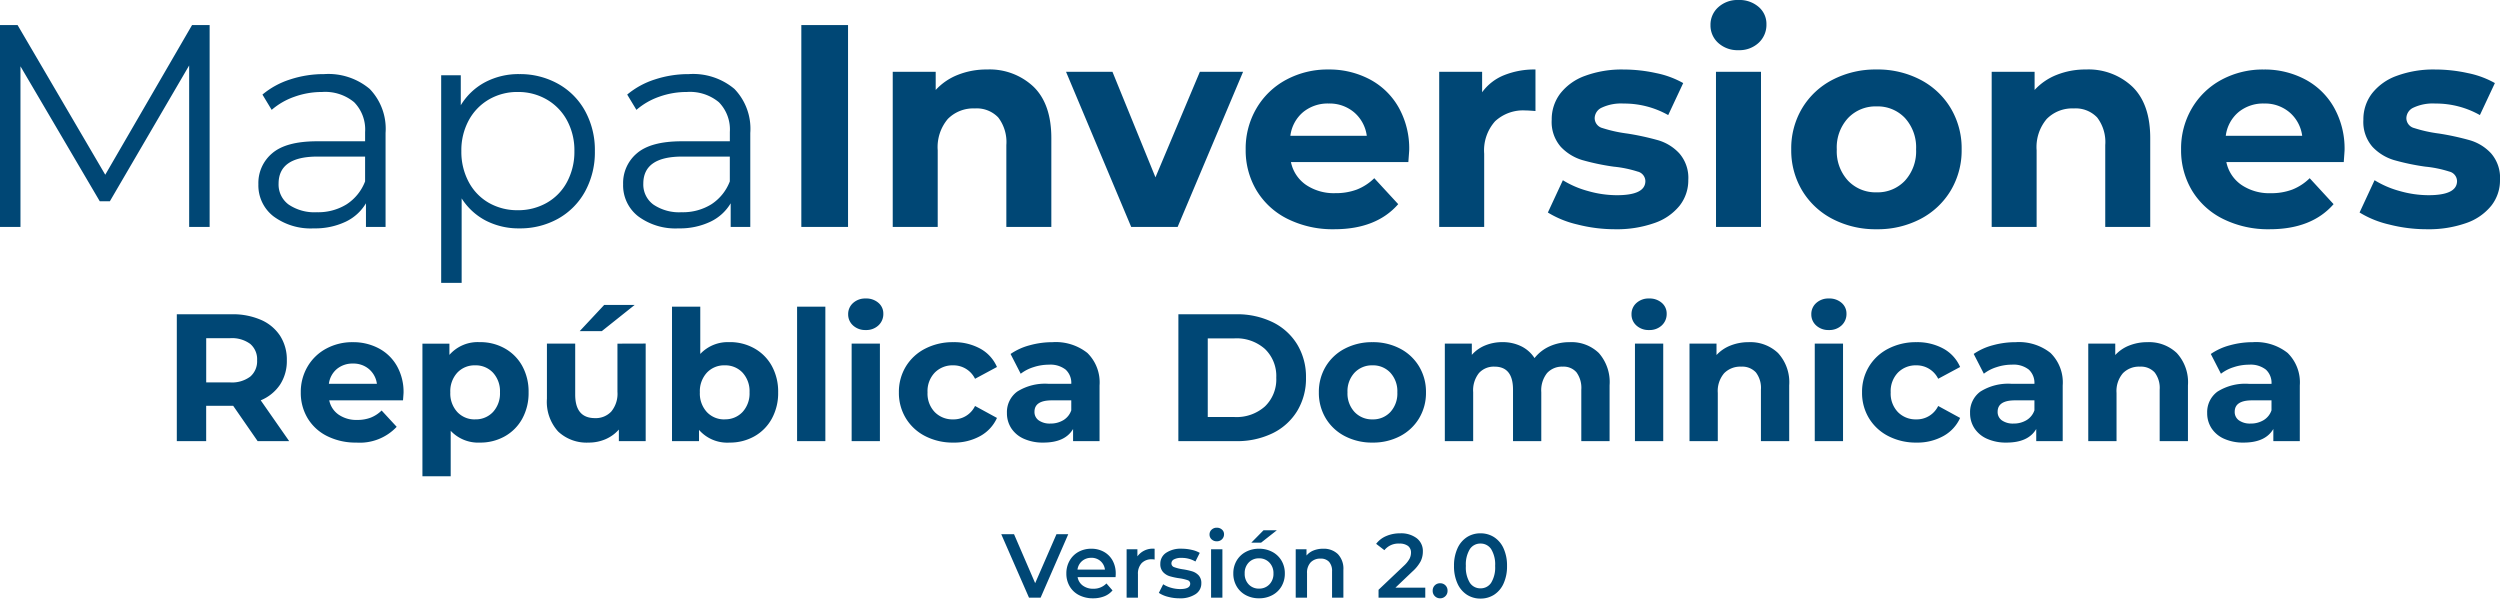<svg id="Component_341_16" data-name="Component 341 – 16" xmlns="http://www.w3.org/2000/svg" width="303.45" height="72.655" viewBox="0 0 303.45 72.655">
  <g id="logoBasic" transform="translate(2.873 -6.455)">
    <g id="b">
      <g id="c">
        <g id="Group_3530" data-name="Group 3530">
          <g id="Group_3651" data-name="Group 3651" transform="translate(-6.723)">
            <path id="Path_14258" data-name="Path 14258" d="M-118.877,0l-2.97-4.29h-3.278V0h-3.564V-15.4h6.666a8.555,8.555,0,0,1,3.553.682,5.279,5.279,0,0,1,2.321,1.936,5.333,5.333,0,0,1,.814,2.97,5.227,5.227,0,0,1-.825,2.959,5.229,5.229,0,0,1-2.343,1.9L-115.049,0Zm-.066-9.812a2.439,2.439,0,0,0-.836-1.991,3.743,3.743,0,0,0-2.442-.693h-2.9v5.368h2.9a3.7,3.7,0,0,0,2.442-.7A2.446,2.446,0,0,0-118.943-9.812Zm17.776,3.938q0,.066-.066.924h-8.954a2.789,2.789,0,0,0,1.144,1.738,3.789,3.789,0,0,0,2.244.638,4.544,4.544,0,0,0,1.639-.275,3.97,3.97,0,0,0,1.331-.869L-102-1.738A6.137,6.137,0,0,1-106.887.176a7.726,7.726,0,0,1-3.542-.781,5.725,5.725,0,0,1-2.376-2.167,5.971,5.971,0,0,1-.836-3.146,6.048,6.048,0,0,1,.825-3.135,5.78,5.78,0,0,1,2.266-2.178,6.653,6.653,0,0,1,3.223-.781,6.6,6.6,0,0,1,3.146.748,5.46,5.46,0,0,1,2.211,2.145A6.4,6.4,0,0,1-101.167-5.874Zm-6.138-3.542a2.956,2.956,0,0,0-1.958.66,2.81,2.81,0,0,0-.968,1.8h5.83a2.838,2.838,0,0,0-.968-1.793A2.893,2.893,0,0,0-107.305-9.416Zm15.422-2.6a6.032,6.032,0,0,1,3,.759,5.45,5.45,0,0,1,2.123,2.134,6.443,6.443,0,0,1,.77,3.2,6.443,6.443,0,0,1-.77,3.2A5.45,5.45,0,0,1-88.88-.583a6.032,6.032,0,0,1-3,.759,4.571,4.571,0,0,1-3.564-1.43V4.268h-3.432v-16.1H-95.6v1.364A4.552,4.552,0,0,1-91.883-12.012Zm-.594,9.372a2.859,2.859,0,0,0,2.167-.891,3.321,3.321,0,0,0,.847-2.387,3.321,3.321,0,0,0-.847-2.387A2.859,2.859,0,0,0-92.477-9.2a2.859,2.859,0,0,0-2.167.891,3.321,3.321,0,0,0-.847,2.387,3.321,3.321,0,0,0,.847,2.387A2.859,2.859,0,0,0-92.477-2.64Zm20.7-9.2V0h-3.256V-1.408A4.552,4.552,0,0,1-76.659-.231,5.122,5.122,0,0,1-78.7.176a5.041,5.041,0,0,1-3.7-1.342,5.35,5.35,0,0,1-1.364-3.982v-6.688h3.432v6.182q0,2.86,2.4,2.86a2.578,2.578,0,0,0,1.98-.8,3.388,3.388,0,0,0,.748-2.387v-5.852Zm-5.038-4.686h3.7L-77.1-13.354h-2.684Zm15.224,4.51a6.032,6.032,0,0,1,3,.759,5.45,5.45,0,0,1,2.123,2.134,6.443,6.443,0,0,1,.77,3.2,6.443,6.443,0,0,1-.77,3.2A5.45,5.45,0,0,1-58.586-.583a6.032,6.032,0,0,1-3,.759,4.552,4.552,0,0,1-3.718-1.54V0h-3.278V-16.324h3.432v5.742A4.571,4.571,0,0,1-61.589-12.012Zm-.594,9.372a2.859,2.859,0,0,0,2.167-.891,3.321,3.321,0,0,0,.847-2.387,3.321,3.321,0,0,0-.847-2.387A2.859,2.859,0,0,0-62.183-9.2a2.859,2.859,0,0,0-2.167.891A3.321,3.321,0,0,0-65.2-5.918a3.321,3.321,0,0,0,.847,2.387A2.859,2.859,0,0,0-62.183-2.64ZM-53.4-16.324h3.432V0H-53.4Zm6.622,4.488h3.432V0h-3.432Zm1.716-1.65a2.177,2.177,0,0,1-1.54-.55A1.784,1.784,0,0,1-47.2-15.4a1.784,1.784,0,0,1,.594-1.364,2.177,2.177,0,0,1,1.54-.55,2.231,2.231,0,0,1,1.54.528,1.693,1.693,0,0,1,.594,1.32,1.868,1.868,0,0,1-.594,1.419A2.152,2.152,0,0,1-45.067-13.486ZM-34.441.176a7.277,7.277,0,0,1-3.4-.781,5.848,5.848,0,0,1-2.354-2.167,5.912,5.912,0,0,1-.847-3.146,5.912,5.912,0,0,1,.847-3.146,5.848,5.848,0,0,1,2.354-2.167,7.277,7.277,0,0,1,3.4-.781,6.586,6.586,0,0,1,3.267.781A4.632,4.632,0,0,1-29.139-9L-31.8-7.568A2.91,2.91,0,0,0-34.463-9.2a3.012,3.012,0,0,0-2.222.88,3.24,3.24,0,0,0-.88,2.4,3.24,3.24,0,0,0,.88,2.4,3.012,3.012,0,0,0,2.222.88A2.88,2.88,0,0,0-31.8-4.268l2.662,1.452a4.725,4.725,0,0,1-2.035,2.2A6.512,6.512,0,0,1-34.441.176Zm12.056-12.188A6.16,6.16,0,0,1-18.161-10.7a5.009,5.009,0,0,1,1.474,3.949V0H-19.9V-1.474q-.968,1.65-3.608,1.65a5.6,5.6,0,0,1-2.365-.462A3.527,3.527,0,0,1-27.4-1.562a3.321,3.321,0,0,1-.528-1.848,3.084,3.084,0,0,1,1.243-2.6,6.334,6.334,0,0,1,3.839-.946h2.728A2.187,2.187,0,0,0-20.8-8.679a3,3,0,0,0-2.046-.6,5.974,5.974,0,0,0-1.859.3,4.918,4.918,0,0,0-1.551.8l-1.232-2.4a7.434,7.434,0,0,1,2.321-1.056A10.4,10.4,0,0,1-22.385-12.012Zm-.264,9.878a2.989,2.989,0,0,0,1.562-.407,2.227,2.227,0,0,0,.968-1.2V-4.95h-2.354q-2.112,0-2.112,1.386a1.234,1.234,0,0,0,.517,1.045A2.329,2.329,0,0,0-22.649-2.134ZM-7.117-15.4h7a9.832,9.832,0,0,1,4.433.957A7.165,7.165,0,0,1,7.3-11.748,7.58,7.58,0,0,1,8.371-7.7,7.58,7.58,0,0,1,7.3-3.652a7.165,7.165,0,0,1-2.992,2.7A9.832,9.832,0,0,1-.121,0h-7ZM-.3-2.926A5.175,5.175,0,0,0,3.388-4.213,4.546,4.546,0,0,0,4.763-7.7a4.546,4.546,0,0,0-1.375-3.487A5.175,5.175,0,0,0-.3-12.474H-3.553v9.548ZM16.445.176A7.1,7.1,0,0,1,13.09-.605a5.806,5.806,0,0,1-2.321-2.167,5.971,5.971,0,0,1-.836-3.146,5.971,5.971,0,0,1,.836-3.146,5.806,5.806,0,0,1,2.321-2.167,7.1,7.1,0,0,1,3.355-.781,7.032,7.032,0,0,1,3.344.781A5.824,5.824,0,0,1,22.1-9.064a5.971,5.971,0,0,1,.836,3.146A5.971,5.971,0,0,1,22.1-2.772a5.824,5.824,0,0,1-2.31,2.167A7.032,7.032,0,0,1,16.445.176Zm0-2.816a2.859,2.859,0,0,0,2.167-.891,3.321,3.321,0,0,0,.847-2.387,3.321,3.321,0,0,0-.847-2.387A2.859,2.859,0,0,0,16.445-9.2a2.894,2.894,0,0,0-2.178.891,3.3,3.3,0,0,0-.858,2.387,3.3,3.3,0,0,0,.858,2.387A2.894,2.894,0,0,0,16.445-2.64Zm23.936-9.372A4.771,4.771,0,0,1,43.912-10.7a5.334,5.334,0,0,1,1.309,3.927V0H41.789V-6.248a3.207,3.207,0,0,0-.583-2.1,2.05,2.05,0,0,0-1.661-.693,2.448,2.448,0,0,0-1.914.781,3.366,3.366,0,0,0-.7,2.321V0H33.5V-6.248q0-2.794-2.244-2.794a2.421,2.421,0,0,0-1.892.781,3.366,3.366,0,0,0-.7,2.321V0H25.223V-11.836H28.5v1.364a4.332,4.332,0,0,1,1.617-1.144,5.443,5.443,0,0,1,2.1-.4,5.089,5.089,0,0,1,2.266.495,4.013,4.013,0,0,1,1.628,1.441,4.855,4.855,0,0,1,1.837-1.43A5.8,5.8,0,0,1,40.381-12.012Zm7.92.176h3.432V0H48.3Zm1.716-1.65a2.177,2.177,0,0,1-1.54-.55,1.784,1.784,0,0,1-.594-1.364,1.784,1.784,0,0,1,.594-1.364,2.177,2.177,0,0,1,1.54-.55,2.231,2.231,0,0,1,1.54.528,1.693,1.693,0,0,1,.594,1.32,1.868,1.868,0,0,1-.594,1.419A2.152,2.152,0,0,1,50.017-13.486Zm12.1,1.474a4.871,4.871,0,0,1,3.553,1.32,5.234,5.234,0,0,1,1.353,3.916V0H63.591V-6.248a3.085,3.085,0,0,0-.616-2.1,2.259,2.259,0,0,0-1.782-.693,2.731,2.731,0,0,0-2.068.8,3.325,3.325,0,0,0-.77,2.387V0H54.923V-11.836H58.2v1.386A4.551,4.551,0,0,1,59.9-11.605,5.9,5.9,0,0,1,62.117-12.012Zm8.008.176h3.432V0H70.125Zm1.716-1.65a2.177,2.177,0,0,1-1.54-.55,1.784,1.784,0,0,1-.594-1.364,1.784,1.784,0,0,1,.594-1.364,2.177,2.177,0,0,1,1.54-.55,2.231,2.231,0,0,1,1.54.528,1.693,1.693,0,0,1,.594,1.32,1.868,1.868,0,0,1-.594,1.419A2.152,2.152,0,0,1,71.841-13.486ZM82.467.176a7.277,7.277,0,0,1-3.4-.781,5.848,5.848,0,0,1-2.354-2.167,5.912,5.912,0,0,1-.847-3.146,5.912,5.912,0,0,1,.847-3.146,5.848,5.848,0,0,1,2.354-2.167,7.277,7.277,0,0,1,3.4-.781,6.586,6.586,0,0,1,3.267.781A4.632,4.632,0,0,1,87.769-9l-2.662,1.43A2.91,2.91,0,0,0,82.445-9.2a3.012,3.012,0,0,0-2.222.88,3.24,3.24,0,0,0-.88,2.4,3.24,3.24,0,0,0,.88,2.4,3.012,3.012,0,0,0,2.222.88,2.88,2.88,0,0,0,2.662-1.628l2.662,1.452a4.725,4.725,0,0,1-2.035,2.2A6.512,6.512,0,0,1,82.467.176ZM94.523-12.012A6.16,6.16,0,0,1,98.747-10.7a5.009,5.009,0,0,1,1.474,3.949V0H97.009V-1.474Q96.041.176,93.4.176a5.6,5.6,0,0,1-2.365-.462,3.526,3.526,0,0,1-1.529-1.276,3.321,3.321,0,0,1-.528-1.848,3.084,3.084,0,0,1,1.243-2.6,6.334,6.334,0,0,1,3.839-.946h2.728a2.187,2.187,0,0,0-.682-1.727,3,3,0,0,0-2.046-.6,5.974,5.974,0,0,0-1.859.3,4.918,4.918,0,0,0-1.551.8l-1.232-2.4a7.434,7.434,0,0,1,2.321-1.056A10.4,10.4,0,0,1,94.523-12.012Zm-.264,9.878a2.989,2.989,0,0,0,1.562-.407,2.227,2.227,0,0,0,.968-1.2V-4.95H94.435q-2.112,0-2.112,1.386a1.234,1.234,0,0,0,.517,1.045A2.329,2.329,0,0,0,94.259-2.134Zm16.258-9.878a4.871,4.871,0,0,1,3.553,1.32,5.234,5.234,0,0,1,1.353,3.916V0h-3.432V-6.248a3.085,3.085,0,0,0-.616-2.1,2.259,2.259,0,0,0-1.782-.693,2.731,2.731,0,0,0-2.068.8,3.325,3.325,0,0,0-.77,2.387V0h-3.432V-11.836H106.6v1.386a4.551,4.551,0,0,1,1.694-1.155A5.9,5.9,0,0,1,110.517-12.012Zm12.782,0a6.16,6.16,0,0,1,4.224,1.309A5.009,5.009,0,0,1,129-6.754V0h-3.212V-1.474q-.968,1.65-3.608,1.65a5.6,5.6,0,0,1-2.365-.462,3.526,3.526,0,0,1-1.529-1.276,3.321,3.321,0,0,1-.528-1.848A3.084,3.084,0,0,1,119-6.006a6.334,6.334,0,0,1,3.839-.946h2.728a2.187,2.187,0,0,0-.682-1.727,3,3,0,0,0-2.046-.6,5.974,5.974,0,0,0-1.859.3,4.918,4.918,0,0,0-1.551.8l-1.232-2.4a7.434,7.434,0,0,1,2.321-1.056A10.4,10.4,0,0,1,123.3-12.012Zm-.264,9.878a2.989,2.989,0,0,0,1.562-.407,2.227,2.227,0,0,0,.968-1.2V-4.95h-2.354q-2.112,0-2.112,1.386a1.234,1.234,0,0,0,.517,1.045A2.329,2.329,0,0,0,123.035-2.134Z" transform="translate(154 60)" fill="#004775"/>
            <path id="Path_14259" data-name="Path 14259" d="M-124.705-24.5V0h-2.485V-19.6l-9.625,16.485h-1.225l-9.625-16.38V0h-2.485V-24.5h2.135l10.64,18.165L-126.84-24.5Zm13.9,5.95a7.794,7.794,0,0,1,5.53,1.8,6.965,6.965,0,0,1,1.925,5.337V0h-2.38V-2.87A5.7,5.7,0,0,1-108.2-.63a8.636,8.636,0,0,1-3.867.805,7.573,7.573,0,0,1-4.9-1.47,4.747,4.747,0,0,1-1.82-3.885,4.707,4.707,0,0,1,1.7-3.78q1.7-1.435,5.408-1.435h5.845v-1.12a4.718,4.718,0,0,0-1.33-3.622,5.492,5.492,0,0,0-3.885-1.243,9.876,9.876,0,0,0-3.36.578,8.467,8.467,0,0,0-2.765,1.592l-1.12-1.855a9.932,9.932,0,0,1,3.36-1.837A13.081,13.081,0,0,1-110.81-18.55Zm-.875,16.765a6.549,6.549,0,0,0,3.605-.963,5.747,5.747,0,0,0,2.24-2.783V-8.54h-5.775q-4.725,0-4.725,3.29a3.01,3.01,0,0,0,1.225,2.537A5.577,5.577,0,0,0-111.685-1.785Zm24.57-16.765a9.455,9.455,0,0,1,4.69,1.173,8.385,8.385,0,0,1,3.29,3.307A9.822,9.822,0,0,1-77.945-9.2a9.894,9.894,0,0,1-1.19,4.9A8.418,8.418,0,0,1-82.408-1,9.427,9.427,0,0,1-87.115.175a8.7,8.7,0,0,1-4.042-.928,7.661,7.661,0,0,1-2.958-2.713V6.79H-96.6v-25.2h2.38v3.64a7.655,7.655,0,0,1,2.957-2.8A8.674,8.674,0,0,1-87.115-18.55ZM-87.29-2.03a6.974,6.974,0,0,0,3.5-.893A6.3,6.3,0,0,0-81.323-5.46,7.726,7.726,0,0,0-80.43-9.2a7.625,7.625,0,0,0-.893-3.728A6.454,6.454,0,0,0-83.79-15.47a6.869,6.869,0,0,0-3.5-.91,6.842,6.842,0,0,0-3.518.91,6.49,6.49,0,0,0-2.45,2.538A7.625,7.625,0,0,0-94.15-9.2a7.726,7.726,0,0,0,.893,3.745,6.338,6.338,0,0,0,2.45,2.537A6.947,6.947,0,0,0-87.29-2.03Zm20.755-16.52a7.794,7.794,0,0,1,5.53,1.8A6.965,6.965,0,0,1-59.08-11.41V0h-2.38V-2.87A5.7,5.7,0,0,1-63.928-.63a8.636,8.636,0,0,1-3.867.805,7.573,7.573,0,0,1-4.9-1.47,4.747,4.747,0,0,1-1.82-3.885,4.707,4.707,0,0,1,1.7-3.78q1.7-1.435,5.408-1.435h5.845v-1.12a4.718,4.718,0,0,0-1.33-3.622A5.492,5.492,0,0,0-66.78-16.38a9.876,9.876,0,0,0-3.36.578A8.467,8.467,0,0,0-72.9-14.21l-1.12-1.855a9.932,9.932,0,0,1,3.36-1.837A13.081,13.081,0,0,1-66.535-18.55ZM-67.41-1.785a6.549,6.549,0,0,0,3.605-.963,5.747,5.747,0,0,0,2.24-2.783V-8.54H-67.34q-4.725,0-4.725,3.29A3.01,3.01,0,0,0-70.84-2.713,5.577,5.577,0,0,0-67.41-1.785ZM-52.885-24.5h5.67V0h-5.67Zm22.54,5.39a7.749,7.749,0,0,1,5.653,2.1q2.152,2.1,2.153,6.23V0H-28V-9.94a4.909,4.909,0,0,0-.98-3.343,3.594,3.594,0,0,0-2.835-1.1,4.345,4.345,0,0,0-3.29,1.278,5.29,5.29,0,0,0-1.225,3.8V0h-5.46V-18.83h5.215v2.205a7.241,7.241,0,0,1,2.695-1.838A9.39,9.39,0,0,1-30.345-19.11Zm31.08.28L-7.21,0h-5.635l-7.91-18.83h5.635L-9.9-6.02l5.39-12.81ZM20.9-9.345q0,.105-.105,1.47H6.545A4.436,4.436,0,0,0,8.365-5.11,6.028,6.028,0,0,0,11.935-4.1a7.229,7.229,0,0,0,2.608-.437A6.316,6.316,0,0,0,16.66-5.915l2.905,3.15Q16.905.28,11.8.28A12.291,12.291,0,0,1,6.16-.963,9.108,9.108,0,0,1,2.38-4.41,9.5,9.5,0,0,1,1.05-9.415,9.622,9.622,0,0,1,2.363-14.4a9.2,9.2,0,0,1,3.605-3.465A10.585,10.585,0,0,1,11.1-19.11,10.5,10.5,0,0,1,16.1-17.92a8.686,8.686,0,0,1,3.517,3.412A10.176,10.176,0,0,1,20.9-9.345ZM11.13-14.98a4.7,4.7,0,0,0-3.115,1.05,4.47,4.47,0,0,0-1.54,2.87H15.75a4.515,4.515,0,0,0-1.54-2.852A4.6,4.6,0,0,0,11.13-14.98Zm18.62-1.365a6.072,6.072,0,0,1,2.643-2.065,9.808,9.808,0,0,1,3.832-.7v5.04q-.91-.07-1.225-.07a5,5,0,0,0-3.675,1.313A5.3,5.3,0,0,0,30-8.89V0h-5.46V-18.83H29.75ZM45.885.28A18.292,18.292,0,0,1,41.3-.3,11.979,11.979,0,0,1,37.73-1.75l1.82-3.92A11.455,11.455,0,0,0,42.6-4.358a12.762,12.762,0,0,0,3.5.507q3.465,0,3.465-1.715a1.214,1.214,0,0,0-.945-1.155,14,14,0,0,0-2.9-.595,28.025,28.025,0,0,1-3.815-.8,5.919,5.919,0,0,1-2.608-1.61,4.578,4.578,0,0,1-1.1-3.29,5.154,5.154,0,0,1,1.033-3.168,6.645,6.645,0,0,1,3.01-2.153,12.856,12.856,0,0,1,4.672-.77,18.338,18.338,0,0,1,3.972.438,11.1,11.1,0,0,1,3.273,1.208l-1.82,3.885a10.865,10.865,0,0,0-5.425-1.4,5.52,5.52,0,0,0-2.625.49,1.441,1.441,0,0,0-.875,1.26,1.251,1.251,0,0,0,.945,1.225,16.729,16.729,0,0,0,3.01.665,32.22,32.22,0,0,1,3.78.823A5.679,5.679,0,0,1,53.69-8.925,4.519,4.519,0,0,1,54.775-5.7a4.972,4.972,0,0,1-1.05,3.115A6.7,6.7,0,0,1,50.663-.473,13.644,13.644,0,0,1,45.885.28Zm12.25-19.11H63.6V0h-5.46Zm2.73-2.625a3.463,3.463,0,0,1-2.45-.875,2.838,2.838,0,0,1-.945-2.17,2.838,2.838,0,0,1,.945-2.17,3.463,3.463,0,0,1,2.45-.875,3.55,3.55,0,0,1,2.45.84,2.693,2.693,0,0,1,.945,2.1,2.972,2.972,0,0,1-.945,2.257A3.423,3.423,0,0,1,60.865-21.455ZM77.63.28A11.291,11.291,0,0,1,72.293-.963,9.237,9.237,0,0,1,68.6-4.41a9.5,9.5,0,0,1-1.33-5.005A9.5,9.5,0,0,1,68.6-14.42a9.237,9.237,0,0,1,3.693-3.447A11.291,11.291,0,0,1,77.63-19.11a11.187,11.187,0,0,1,5.32,1.243,9.265,9.265,0,0,1,3.675,3.447,9.5,9.5,0,0,1,1.33,5.005,9.5,9.5,0,0,1-1.33,5.005A9.266,9.266,0,0,1,82.95-.963,11.187,11.187,0,0,1,77.63.28Zm0-4.48a4.548,4.548,0,0,0,3.447-1.418,5.284,5.284,0,0,0,1.348-3.8,5.284,5.284,0,0,0-1.348-3.8A4.548,4.548,0,0,0,77.63-14.63a4.6,4.6,0,0,0-3.465,1.417,5.244,5.244,0,0,0-1.365,3.8,5.244,5.244,0,0,0,1.365,3.8A4.6,4.6,0,0,0,77.63-4.2Zm25.41-14.91a7.749,7.749,0,0,1,5.652,2.1q2.153,2.1,2.153,6.23V0h-5.46V-9.94a4.909,4.909,0,0,0-.98-3.343,3.594,3.594,0,0,0-2.835-1.1,4.345,4.345,0,0,0-3.29,1.278,5.29,5.29,0,0,0-1.225,3.8V0H91.6V-18.83H96.81v2.205a7.241,7.241,0,0,1,2.695-1.838A9.39,9.39,0,0,1,103.04-19.11Zm31.395,9.765q0,.105-.1,1.47H120.085a4.436,4.436,0,0,0,1.82,2.765,6.028,6.028,0,0,0,3.57,1.015,7.229,7.229,0,0,0,2.607-.437A6.316,6.316,0,0,0,130.2-5.915l2.9,3.15Q130.445.28,125.335.28A12.291,12.291,0,0,1,119.7-.963a9.108,9.108,0,0,1-3.78-3.447,9.5,9.5,0,0,1-1.33-5.005A9.622,9.622,0,0,1,115.9-14.4a9.2,9.2,0,0,1,3.6-3.465,10.585,10.585,0,0,1,5.128-1.243,10.5,10.5,0,0,1,5,1.19,8.686,8.686,0,0,1,3.518,3.412A10.176,10.176,0,0,1,134.435-9.345ZM124.67-14.98a4.7,4.7,0,0,0-3.115,1.05,4.47,4.47,0,0,0-1.54,2.87h9.275a4.515,4.515,0,0,0-1.54-2.852A4.6,4.6,0,0,0,124.67-14.98ZM144.41.28A18.292,18.292,0,0,1,139.825-.3a11.979,11.979,0,0,1-3.57-1.452l1.82-3.92a11.455,11.455,0,0,0,3.045,1.313,12.762,12.762,0,0,0,3.5.507q3.465,0,3.465-1.715a1.214,1.214,0,0,0-.945-1.155,14,14,0,0,0-2.9-.595,28.024,28.024,0,0,1-3.815-.8,5.919,5.919,0,0,1-2.607-1.61,4.578,4.578,0,0,1-1.1-3.29,5.154,5.154,0,0,1,1.033-3.168,6.645,6.645,0,0,1,3.01-2.153,12.856,12.856,0,0,1,4.673-.77,18.338,18.338,0,0,1,3.973.438,11.1,11.1,0,0,1,3.273,1.208l-1.82,3.885a10.865,10.865,0,0,0-5.425-1.4,5.52,5.52,0,0,0-2.625.49,1.441,1.441,0,0,0-.875,1.26,1.251,1.251,0,0,0,.945,1.225,16.729,16.729,0,0,0,3.01.665,32.22,32.22,0,0,1,3.78.823,5.679,5.679,0,0,1,2.555,1.592A4.519,4.519,0,0,1,153.3-5.7a4.972,4.972,0,0,1-1.05,3.115,6.7,6.7,0,0,1-3.062,2.118A13.644,13.644,0,0,1,144.41.28Z" transform="translate(154 34)" fill="#004775"/>
          </g>
        </g>
      </g>
    </g>
  </g>
  <path id="Path_14257" data-name="Path 14257" d="M-22.836-7.7-26.191,0H-27.6l-3.366-7.7h1.551l2.563,5.94,2.585-5.94Zm5.764,4.8q0,.143-.022.407H-21.7a1.6,1.6,0,0,0,.633,1.029,2.073,2.073,0,0,0,1.271.38A2.141,2.141,0,0,0-18.2-1.727l.737.847a2.483,2.483,0,0,1-1,.715,3.646,3.646,0,0,1-1.364.242,3.63,3.63,0,0,1-1.7-.385,2.773,2.773,0,0,1-1.139-1.073,3.029,3.029,0,0,1-.4-1.557,3.074,3.074,0,0,1,.391-1.545A2.77,2.77,0,0,1-21.6-5.555a3.161,3.161,0,0,1,1.562-.385,3.082,3.082,0,0,1,1.535.379,2.688,2.688,0,0,1,1.056,1.067A3.235,3.235,0,0,1-17.072-2.9Zm-2.97-1.936a1.659,1.659,0,0,0-1.117.391,1.643,1.643,0,0,0-.556,1.039h3.333a1.621,1.621,0,0,0-.539-1.034A1.639,1.639,0,0,0-20.042-4.84Zm5.6-.176a2.291,2.291,0,0,1,2.09-.924v1.309a1.746,1.746,0,0,0-.319-.033,1.661,1.661,0,0,0-1.254.468,1.864,1.864,0,0,0-.451,1.347V0h-1.375V-5.874h1.309ZM-9.35.077a5.259,5.259,0,0,1-1.4-.187,3.515,3.515,0,0,1-1.089-.473l.528-1.045a3.4,3.4,0,0,0,.951.423,3.953,3.953,0,0,0,1.095.16q1.232,0,1.232-.649a.434.434,0,0,0-.314-.429A5.413,5.413,0,0,0-9.35-2.354a8.166,8.166,0,0,1-1.182-.253,1.815,1.815,0,0,1-.792-.5,1.4,1.4,0,0,1-.336-1,1.565,1.565,0,0,1,.7-1.337,3.179,3.179,0,0,1,1.887-.5,5.444,5.444,0,0,1,1.21.137,3.392,3.392,0,0,1,.99.369L-7.4-4.389a3.257,3.257,0,0,0-1.683-.44A1.865,1.865,0,0,0-10-4.648a.541.541,0,0,0-.313.478.478.478,0,0,0,.335.467,5.332,5.332,0,0,0,1.04.258,8.021,8.021,0,0,1,1.155.253,1.808,1.808,0,0,1,.775.484,1.349,1.349,0,0,1,.325.968A1.532,1.532,0,0,1-7.4-.418,3.371,3.371,0,0,1-9.35.077ZM-5.5-5.874h1.375V0H-5.5Zm.693-.968a.883.883,0,0,1-.627-.236.773.773,0,0,1-.253-.589.773.773,0,0,1,.253-.588.883.883,0,0,1,.627-.237.908.908,0,0,1,.627.226.727.727,0,0,1,.253.566.83.83,0,0,1-.248.611A.857.857,0,0,1-4.807-6.842ZM.319.077A3.333,3.333,0,0,1-1.287-.308,2.807,2.807,0,0,1-2.4-1.381a3.029,3.029,0,0,1-.4-1.557,3,3,0,0,1,.4-1.551A2.819,2.819,0,0,1-1.287-5.555,3.333,3.333,0,0,1,.319-5.94a3.356,3.356,0,0,1,1.617.385A2.819,2.819,0,0,1,3.053-4.488a3,3,0,0,1,.4,1.551,3.029,3.029,0,0,1-.4,1.557A2.807,2.807,0,0,1,1.936-.308,3.356,3.356,0,0,1,.319.077Zm0-1.177a1.68,1.68,0,0,0,1.254-.506,1.822,1.822,0,0,0,.5-1.331,1.822,1.822,0,0,0-.5-1.331A1.68,1.68,0,0,0,.319-4.774a1.662,1.662,0,0,0-1.249.506,1.833,1.833,0,0,0-.49,1.331,1.833,1.833,0,0,0,.49,1.331A1.662,1.662,0,0,0,.319-1.1Zm.55-7.084H2.486L.572-6.677H-.616ZM8.107-5.94a2.455,2.455,0,0,1,1.782.649,2.56,2.56,0,0,1,.671,1.925V0H9.185V-3.19a1.649,1.649,0,0,0-.363-1.16,1.342,1.342,0,0,0-1.034-.391,1.587,1.587,0,0,0-1.2.457,1.82,1.82,0,0,0-.44,1.315V0H4.774V-5.874H6.083v.759a2.15,2.15,0,0,1,.858-.616A3.088,3.088,0,0,1,8.107-5.94ZM20.5-1.21V0H14.828V-.957l3.058-2.9a3.36,3.36,0,0,0,.7-.864,1.645,1.645,0,0,0,.181-.732.988.988,0,0,0-.363-.825,1.7,1.7,0,0,0-1.067-.286,2.153,2.153,0,0,0-1.8.8l-1-.77a2.965,2.965,0,0,1,1.215-.941,4.213,4.213,0,0,1,1.71-.335,3.129,3.129,0,0,1,2,.594A1.954,1.954,0,0,1,20.207-5.6a2.685,2.685,0,0,1-.264,1.177,4.594,4.594,0,0,1-1.012,1.254L16.874-1.21ZM22.3.077a.879.879,0,0,1-.638-.259A.877.877,0,0,1,21.4-.836a.882.882,0,0,1,.258-.66.883.883,0,0,1,.644-.253.883.883,0,0,1,.643.253.882.882,0,0,1,.258.66.877.877,0,0,1-.264.655A.879.879,0,0,1,22.3.077ZM27.2.11a2.981,2.981,0,0,1-1.65-.468,3.157,3.157,0,0,1-1.144-1.364,5,5,0,0,1-.418-2.129,5,5,0,0,1,.418-2.128,3.157,3.157,0,0,1,1.144-1.364A2.981,2.981,0,0,1,27.2-7.81a3.008,3.008,0,0,1,1.656.468,3.143,3.143,0,0,1,1.149,1.364,5,5,0,0,1,.418,2.128,5,5,0,0,1-.418,2.129A3.143,3.143,0,0,1,28.859-.358,3.008,3.008,0,0,1,27.2.11Zm0-1.243a1.51,1.51,0,0,0,1.3-.682,3.548,3.548,0,0,0,.479-2.035,3.548,3.548,0,0,0-.479-2.035,1.51,1.51,0,0,0-1.3-.682,1.5,1.5,0,0,0-1.293.682,3.548,3.548,0,0,0-.479,2.035,3.548,3.548,0,0,0,.479,2.035A1.5,1.5,0,0,0,27.2-1.133Z" transform="translate(152.5 72.545)" fill="#004775"/>
</svg>
